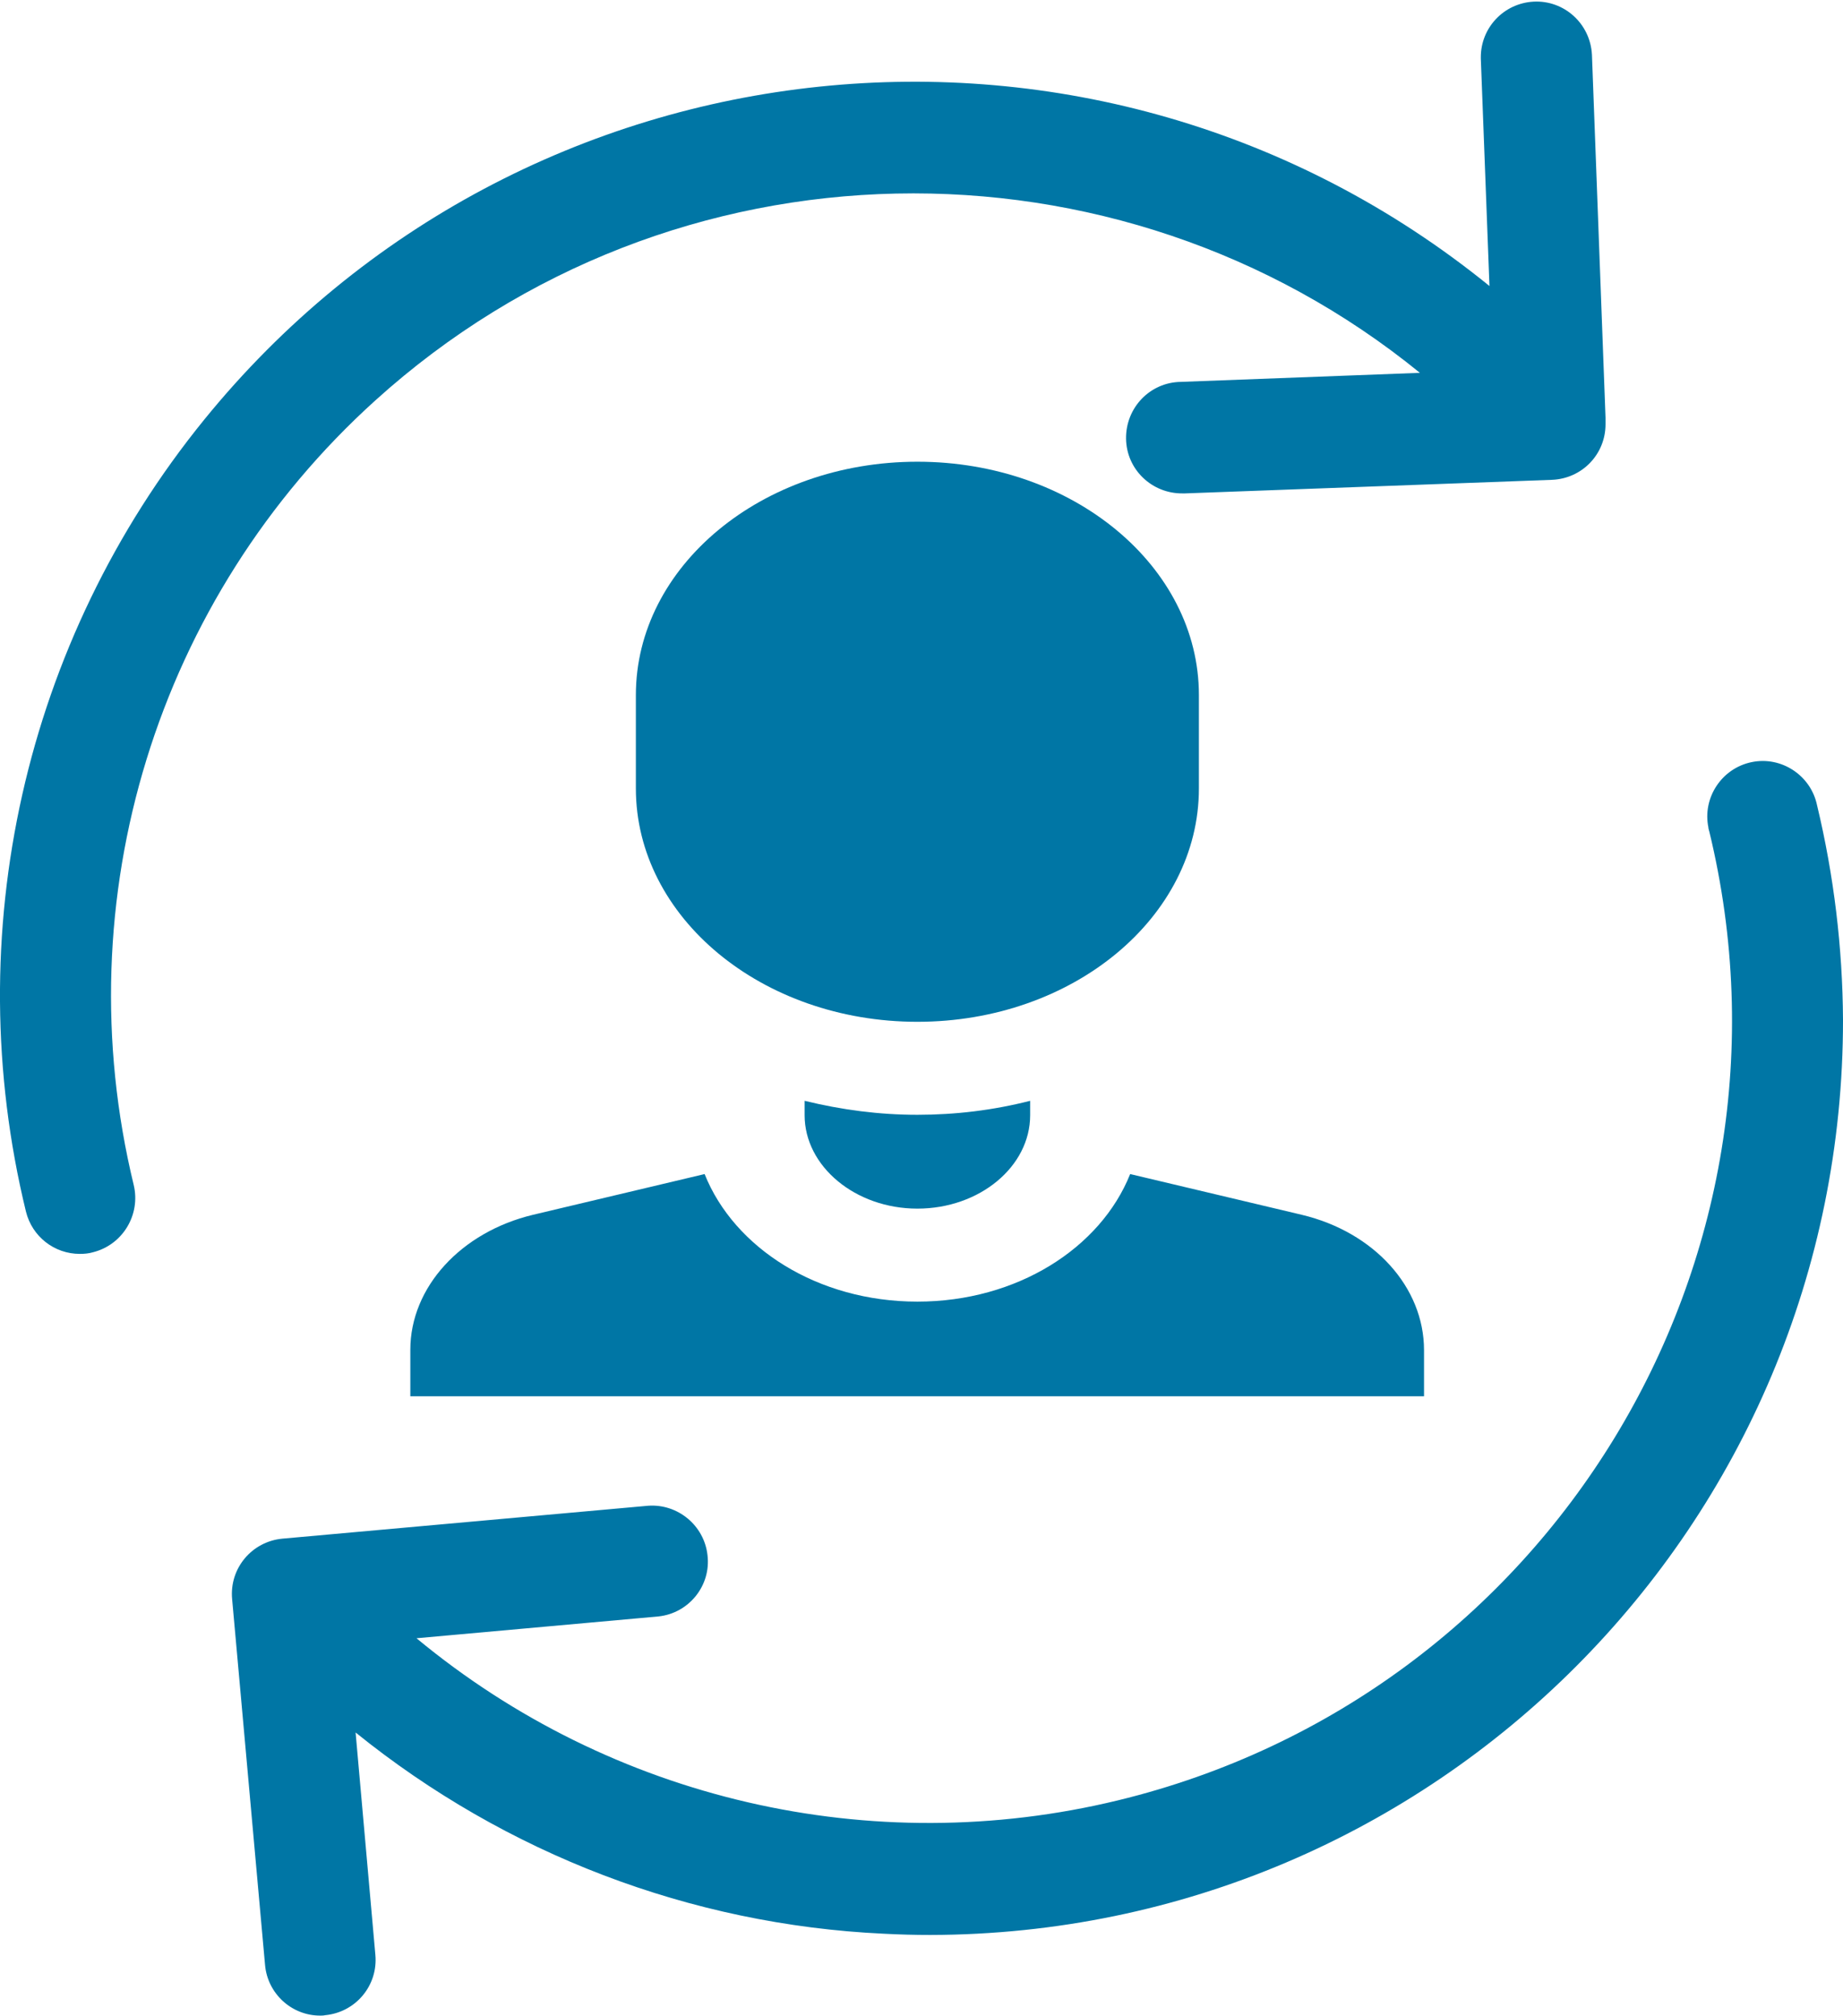 <svg id="Layer_1" xmlns="http://www.w3.org/2000/svg" viewBox="0 0 447.8 489.9"><style>.st0{fill:#0076a5}</style><title>Asset 1</title><g id="Layer_2"><g id="Layer_1-2"><path class="st0" d="M91.2 97.3c72.3-65.4 180.5-66.4 253.8-6.7l-58.1 2.2c-7.5.1-13.4 6.3-13.3 13.8s6.3 13.4 13.8 13.3h.5l89.2-3.3c7.3-.3 13-6.2 13-13.5v-1.6l-3.3-88.2C386.4 5.7 380 0 372.6.4c-7.2.4-12.8 6.3-12.8 13.5v.3l2.1 55.3C266.7-7.8 126.9 6.8 49.6 102 5.9 155.8-10.1 227 6.3 294.4c1.5 6.1 6.9 10.3 13.1 10.3 1.1 0 2.2-.1 3.2-.4 7.2-1.8 11.6-9.1 9.9-16.3-16.9-69.6 5.6-142.7 58.7-190.7zm350.3 98.4c-1.5-7.3-8.7-12-15.9-10.5-7.3 1.5-12 8.7-10.5 15.9v.2c.1.2.1.5.2.7 25.4 104.7-39 210.1-143.7 235.5-59.8 14.5-123-.1-170.4-39.4l58.8-5.3c7.4-.8 12.8-7.5 11.9-14.9-.8-7.2-7.2-12.5-14.4-12l-88.9 8c-7.4.7-12.9 7.2-12.2 14.7l8 88.9c.6 6.9 6.4 12.3 13.4 12.3.4 0 .8 0 1.2-.1 7.4-.7 12.9-7.2 12.2-14.7l-4.8-54c36.5 29.5 81.4 46.7 128.3 48.9 3.8.2 7.6.3 11.3.3 122.7-.2 221.9-99.7 221.8-222.4-.1-17.5-2.2-35-6.3-52.1z"/><path class="st0" d="M171.2 285.3c7.2 18 27.5 31 51.7 31s44.5-13 51.7-31l41.7 9.9c17.6 4.2 29.7 17.6 29.7 32.9v11.2H99.7V328c0-15.2 12.3-28.6 29.8-32.8l41.7-9.9zm24.3-17.8c9 2.2 18.1 3.4 27.4 3.4 9.2 0 18.4-1.1 27.4-3.4v3.5c0 12.5-12.3 22.7-27.4 22.7s-27.4-10.3-27.4-22.7v-3.5zm27.4-19.2c-37.8 0-68.4-25.4-68.4-56.7v-22.7c0-31.3 30.6-56.7 68.4-56.7s68.4 25.4 68.4 56.7v22.7c0 31.3-30.6 56.7-68.4 56.7z"/></g></g></svg>